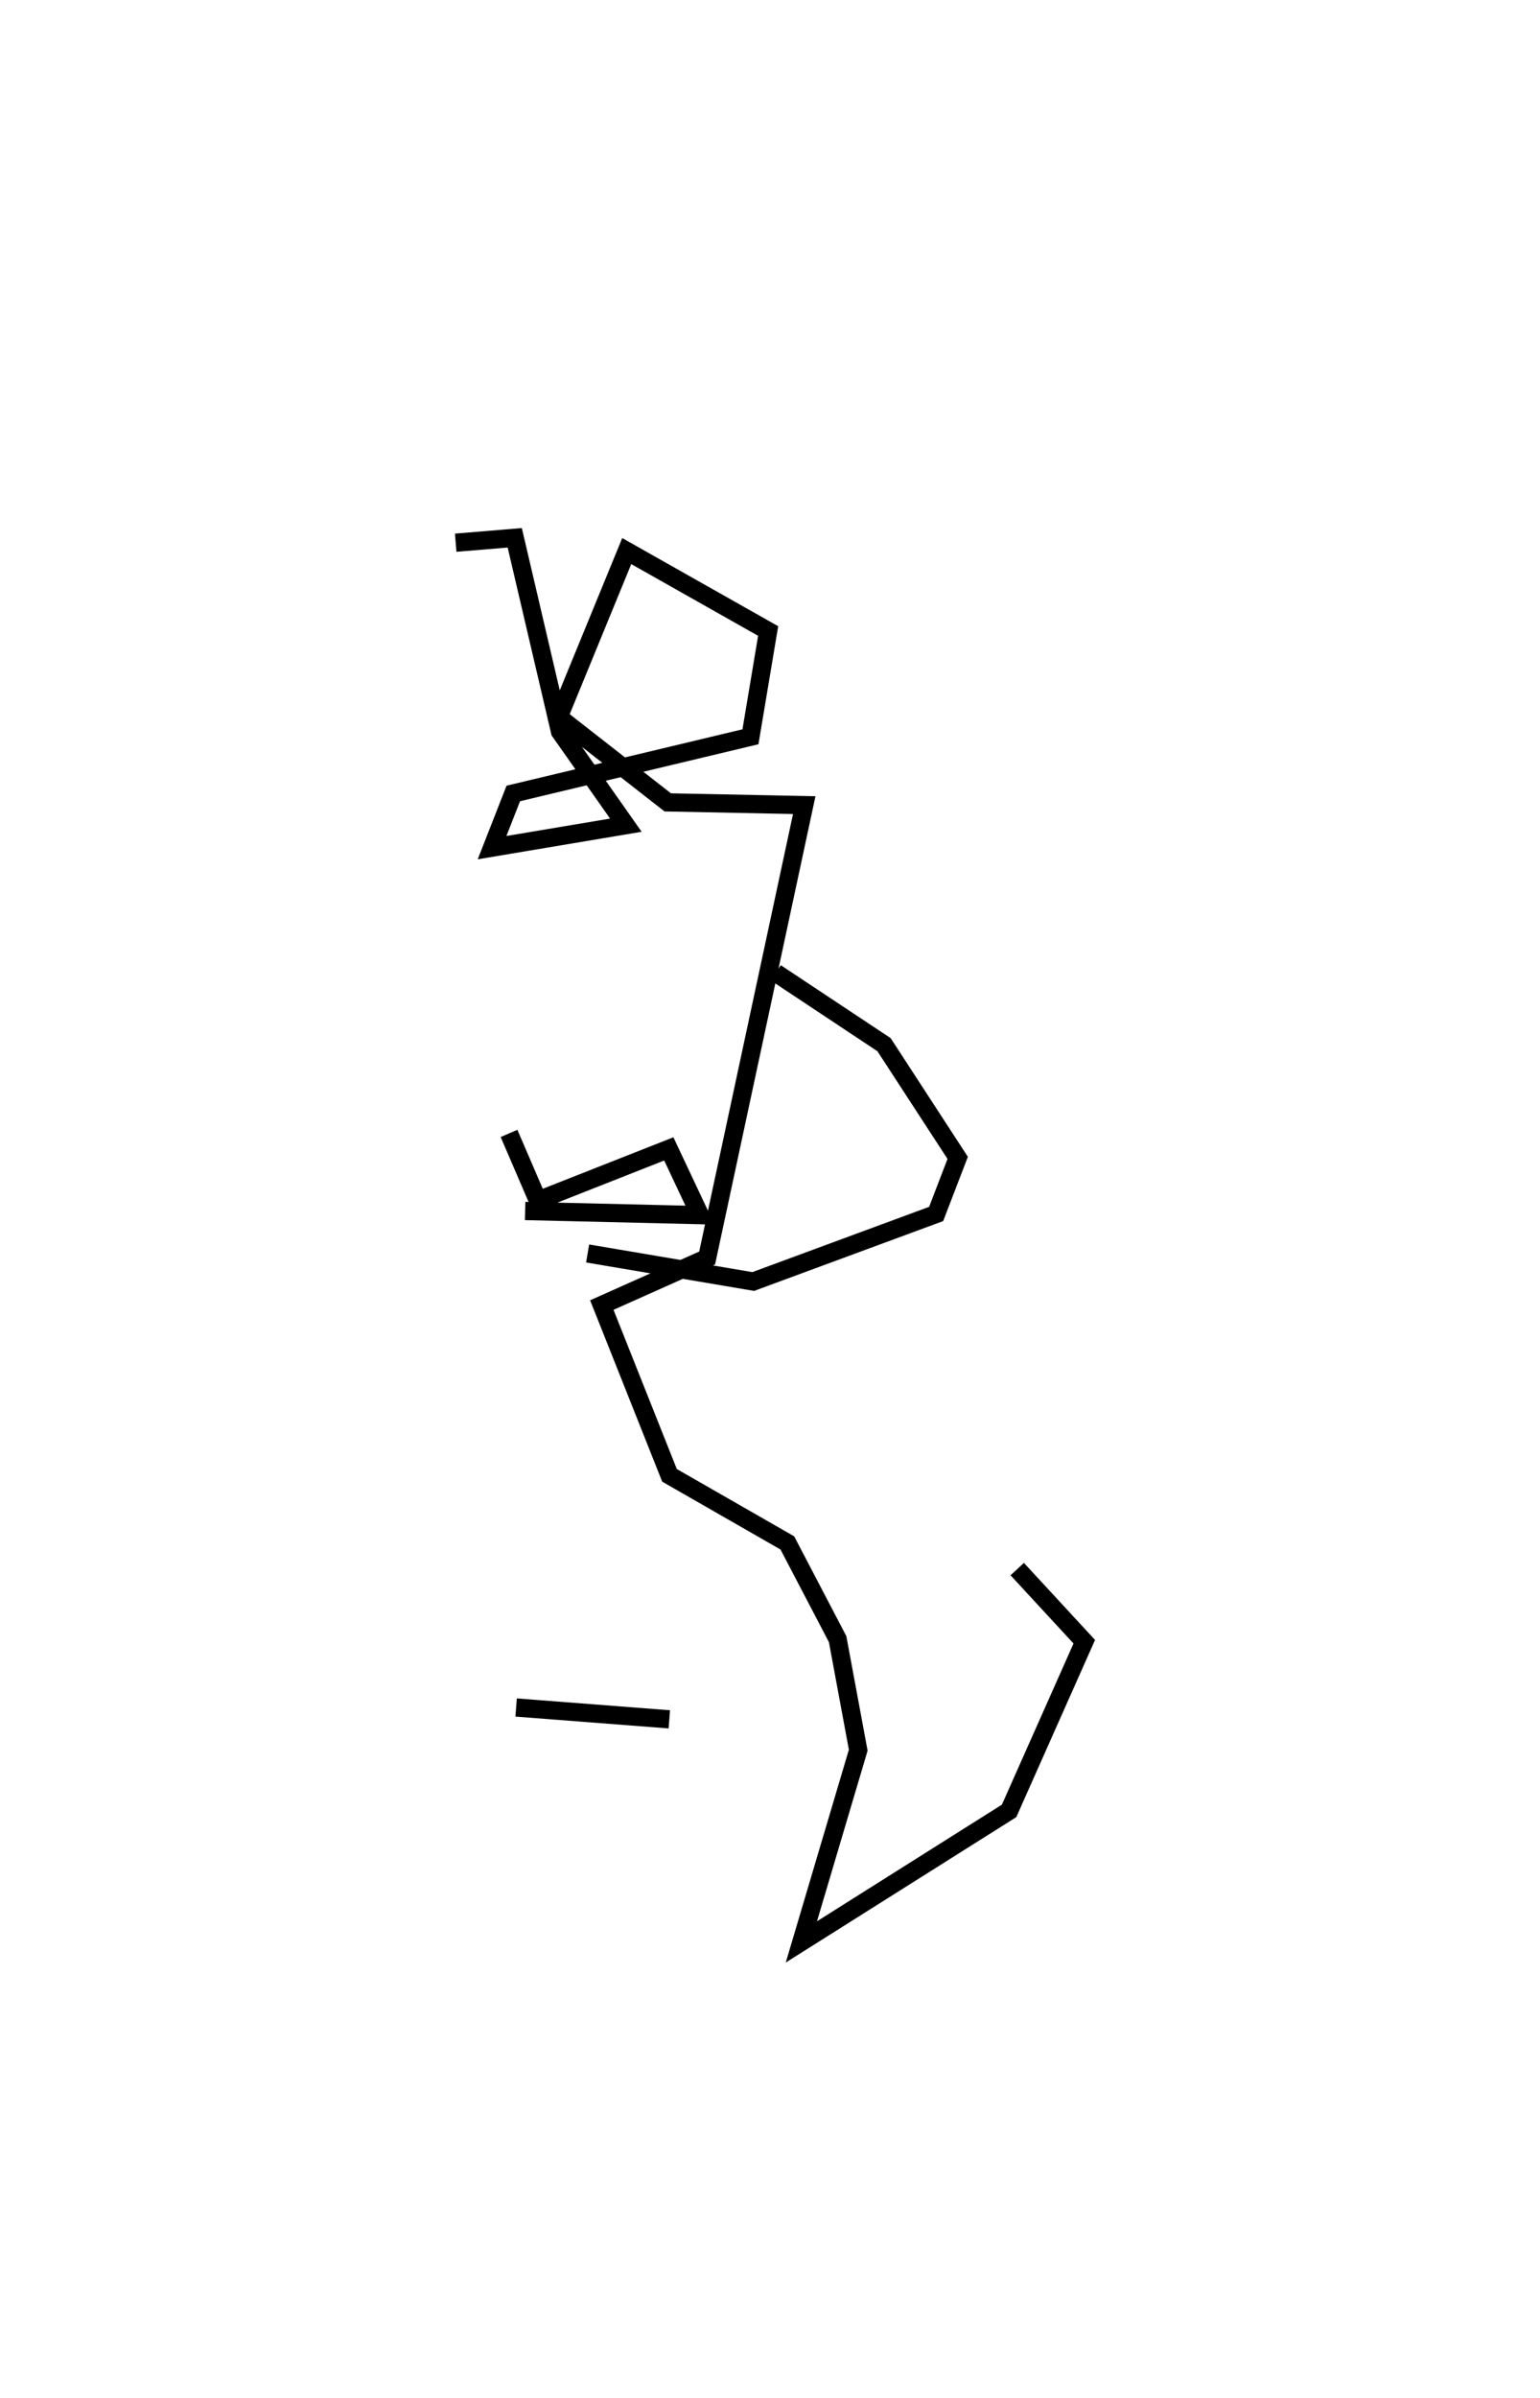 <?xml version="1.0" encoding="utf-8" ?>
<svg baseProfile="full" height="131.484" version="1.1" width="84.485" xmlns="http://www.w3.org/2000/svg" xmlns:ev="http://www.w3.org/2001/xml-events" xmlns:xlink="http://www.w3.org/1999/xlink"><defs /><rect fill="white" height="131.484" width="84.485" x="0" y="0" /><path d="M44.231,25 m0.0,0.0 m-11.994,43.733 l9.085,1.538 10.035,-3.704 l1.182,-3.076 -4.041,-6.207 l-5.94,-3.941 m-14.633,8.807 l1.584,3.679 7.181,-2.83 l1.71,3.631 -9.59,-0.226 m-3.81,-36.645 l3.239,-0.269 2.485,10.626 l3.611,5.132 -7.34,1.232 l1.164,-2.971 13.011,-3.108 l0.971,-5.8 -7.758,-4.383 l-3.735,9.104 5.984,4.676 l7.489,0.15 -5.327,24.833 l-5.778,2.581 3.713,9.337 l6.465,3.706 2.759,5.276 l1.13,6.089 -3.119,10.513 l11.395,-7.184 4.125,-9.276 l-3.678,-3.983 m-19.087,8.239 l-8.404,-0.649 " fill="none" stroke="black" stroke-width="1" /></svg>